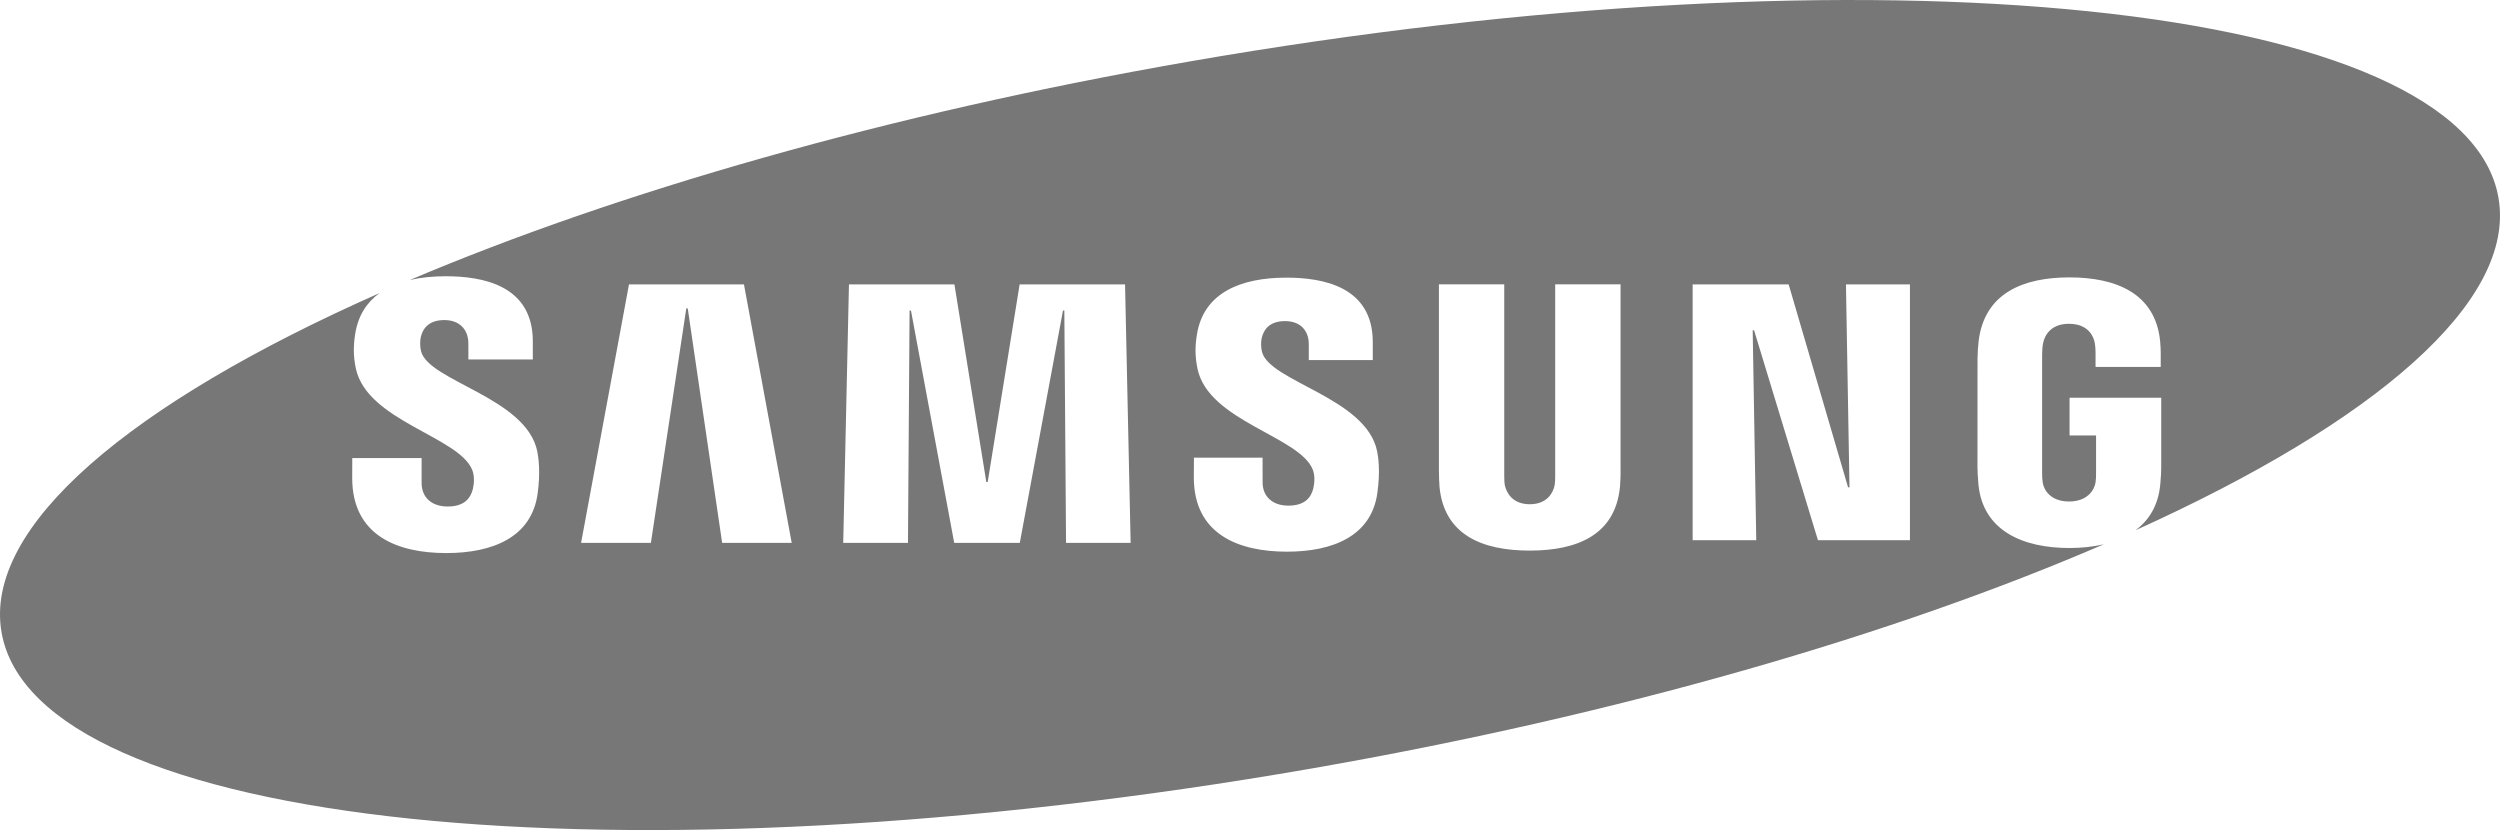 <?xml version="1.0" encoding="utf-8"?>
<!-- Generator: Adobe Illustrator 22.0.0, SVG Export Plug-In . SVG Version: 6.00 Build 0)  -->
<svg version="1.1" id="Livello_1" xmlns="http://www.w3.org/2000/svg" xmlns:xlink="http://www.w3.org/1999/xlink" x="0px" y="0px"
	 viewBox="0 0 4838 1606.3" style="enable-background:new 0 0 4838 1606.3;" xml:space="preserve">
<style type="text/css">
	.st0{fill:#777777;}
</style>
<path class="st0" d="M4180.6,937c-3.7,40.6-21.5,69.6-48,89.2C4596.6,816.5,4870,583,4835,382.5C4769.3,4.7,3634.4-113.3,2300,119.3
	C1717.5,220.7,1193.3,372.1,793,541.9c21.3-5,44.8-7.3,69.5-7.3c70.8,0,168.6,17,168.6,126v35.1H906.4c0,0,0-21.7,0-30.9
	c0-27.3-17.3-45.4-46.5-45.4c-31.3,0-42.2,17.6-45.7,33.5c-1.2,5.7-1.9,16.4,0.5,26.4c14.1,58.5,204,89.8,225.1,194.5
	c2,10.7,6.6,39,0.5,82.2c-11.8,83.4-86.3,114.3-176.8,114.3c-94.1,0-181.9-33.7-181.9-145.2l0.1-38.7h134.2v48.4
	c0,27.4,19,45.4,50.4,45.4c33.2,0,44.5-17,48.7-33.6c2.3-9.4,3.8-25-1.1-37.1c-25.8-64.8-203.4-94.4-225.3-196.5
	c-5.2-25.1-4.7-45.1-1.1-67.6c5.7-35.1,22.6-60.6,47-78.2C253,780.2-32.7,1019.1,3,1223.8c65.8,377.9,1200.9,495.8,2535.2,263.4
	c595.3-103.7,1129.6-259.5,1533.1-433.9c-20.8,4.9-43.4,7.2-66.6,7.2c-88.8,0-167.6-32.5-176.1-123.5c-1.4-16.7-1.6-23.6-1.8-33
	l0.1-210.6c0-8.9,1.1-24.6,2.1-33c11.1-93.5,86.9-123.6,175.7-123.6c88.7,0,166.4,29.9,175.6,123.6c1.6,15.9,1.1,33,1.1,33v16.7
	h-126.1v-28c0.1,0.1-0.2-11.9-1.6-19c-2.1-11.1-11.7-36.5-49.9-36.5c-36.5,0-47.1,24-49.8,36.5c-1.5,6.6-2.1,15.5-2.1,23.6v228.8
	c-0.1,6.3,0.3,13.3,1.3,19c2,13.1,14.6,36,50.8,36s48.9-22.9,51.2-36.2c0.9-5.7,1.2-12.7,1.1-19v-72.6H4005v-73h177.4V904
	C4182.3,913.4,4182.1,920.3,4180.6,937z M1397.5,1050.6l-66.6-453.8h-2.8l-68.5,453.8h-135.1l92.7-500.2h222.5l92.4,500.2H1397.5z
	 M2063,1050.6l-3.3-449.7h-2.6l-83.6,449.7h-126.9l-83.7-449.7h-2.7l-3.1,449.7h-125.3l11.1-500.2H1847l61.7,382.4h2.7l61.8-382.4
	h204l10.8,500.2H2063z M2665.4,954.5c-11.7,82.6-85.5,113.1-175,113.1c-93.1,0-180.1-33.3-180.1-143.7l0.2-38.2h132.8l0.1,48
	c0,26.8,18.9,44.8,49.8,44.8c33,0,44.2-16.7,48.3-33.3c2.2-9.4,3.8-24.6-1.1-36.6c-25.5-64.1-201.4-93.5-222.9-194.6
	c-5.2-25-4.8-44.6-1.2-66.8c13-80.9,85.1-109.9,173.1-109.9c70.2,0,167.2,16.9,167.2,124.7v34.8h-123.8c0,0,0-21.5,0-30.6
	c0-27.2-16.9-44.8-45.9-44.8c-31,0-41.7,17.1-45.3,33.2c-1.2,5.4-1.9,15.9,0.5,25.9c14,58,201.9,89,222.9,192.7
	C2667.2,883.7,2671.5,911.6,2665.4,954.5z M3135,941.8c-8.9,93.4-82.7,123.7-174.6,123.7c-92,0-165.9-30.3-174.7-123.7
	c-0.4-4.7-1.3-23.7-1.1-32.8V550.2H2911v370.1c0,6.5,0.2,13.8,1.2,19.1c2.8,12.3,13.3,36.4,48.3,36.4c34.7,0,45.5-24,47.9-36.3
	c1-5.4,1.3-12.6,1.2-19.1V550.2h126.5V909C3136.4,918.2,3135.5,937.1,3135,941.8z M3696.1,1045.4h-178l-123.6-406.2h-2.7l6.9,406.2
	h-123.1v-495h185.8l115,392.7h2.7l-6.8-392.7h123.8V1045.4z"/>
</svg>
